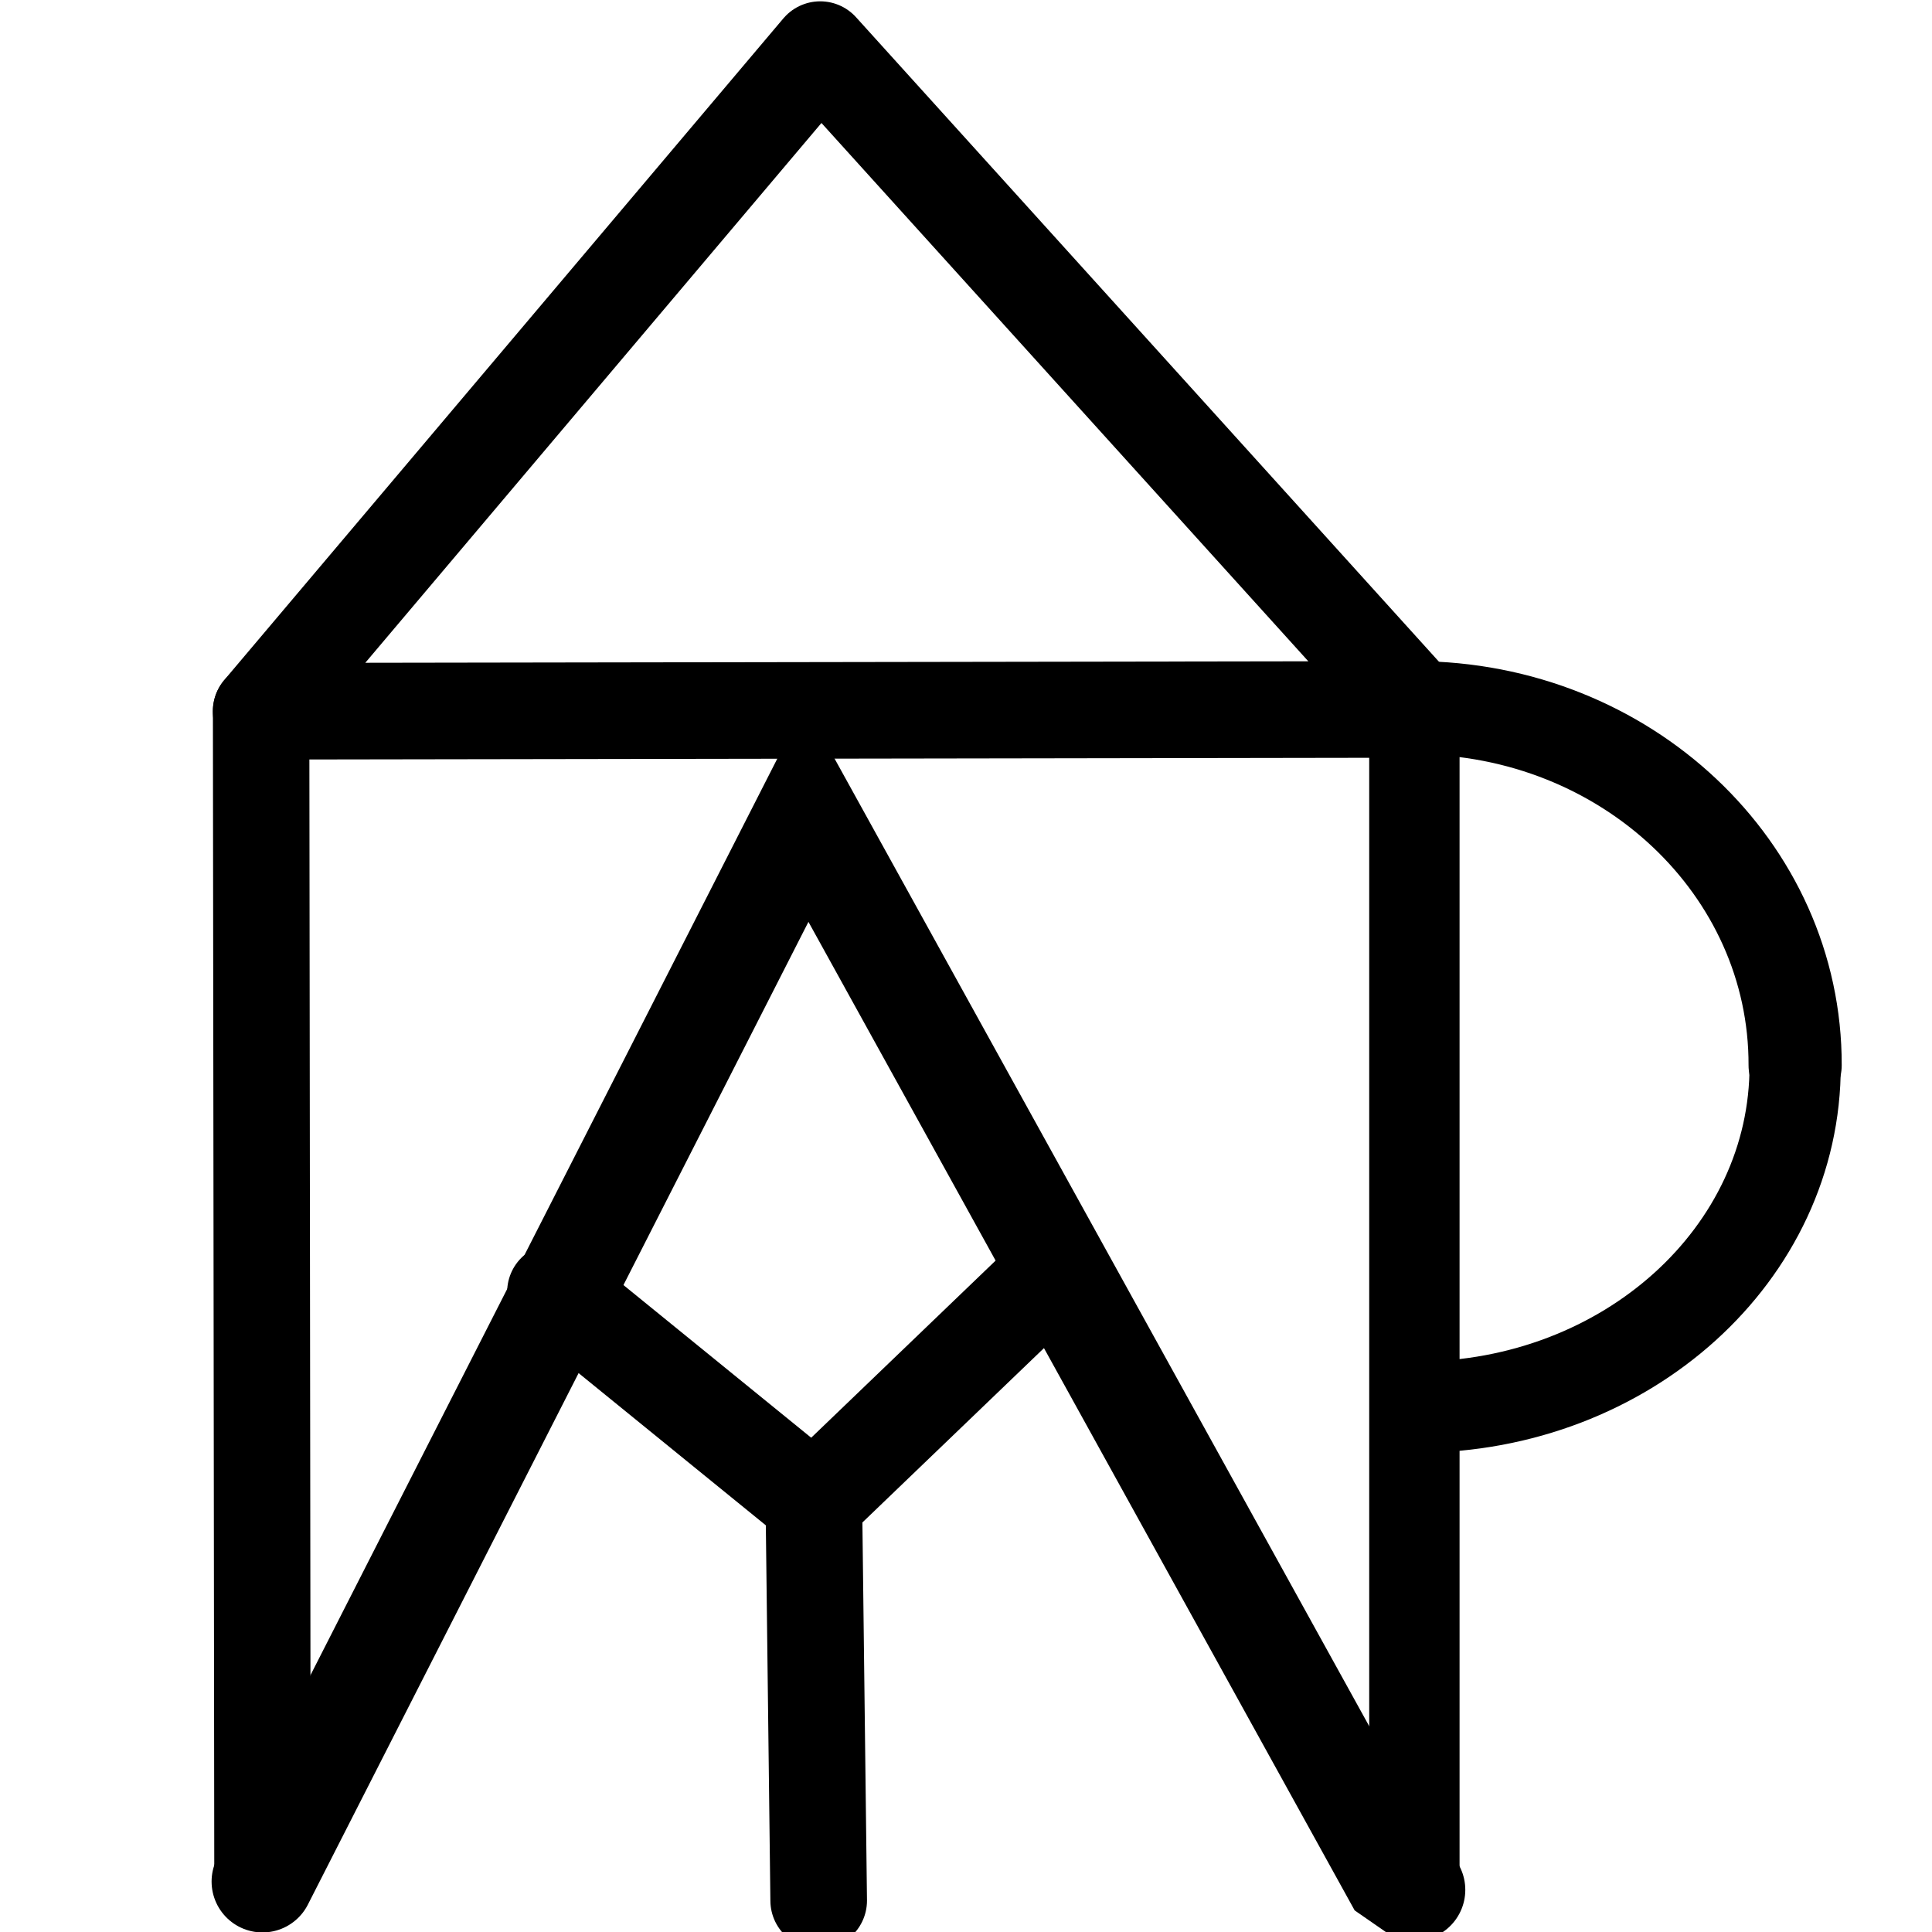 <?xml version="1.0" encoding="UTF-8"?>
<svg xmlns:foaf="http://xmlns.com/foaf/0.1/" xmlns:svg="http://www.w3.org/2000/svg"
     xmlns:dc="http://purl.org/dc/elements/1.1/"
     xmlns:crm="http://www.cidoc-crm.org/cidoc-crm/"
     xmlns="http://www.w3.org/2000/svg"
     xmlns:sodipodi="http://sodipodi.sourceforge.net/DTD/sodipodi-0.dtd"
     xmlns:cc="http://creativecommons.org/ns#"
     xmlns:inkscape="http://www.inkscape.org/namespaces/inkscape"
     xmlns:nmo="http://nomisma.org/ontology#"
     xmlns:rdf="http://www.w3.org/1999/02/22-rdf-syntax-ns#"
     width="400"
     height="400"
     xml:space="preserve">
  <title property="dc:title">Monogram 1448</title><desc proprety="dc:description">Monogram 1448 published by Nomisma.org. See matching URIs and bibliographic references for further information about the usage of this symbol on coinage.</desc>
    <desc xmlns:xlink="http://www.w3.org/1999/xlink" property="dc:creator">Corpus Nummorum https://www.corpus-nummorum.eu</desc>
    <desc xmlns:xlink="http://www.w3.org/1999/xlink">lettercomb: ΑΔΡΠ</desc>    
    <path xmlns:xlink="http://www.w3.org/1999/xlink" fill="none" stroke="#000000"
         stroke-linecap="round"
         stroke-linejoin="round"
         stroke-width="19.964"
         d="m54.347 389.398-.286-242.141"/>
<path xmlns:xlink="http://www.w3.org/1999/xlink" fill="none" stroke="#000000"
         stroke-linecap="round"
         stroke-linejoin="round"
         stroke-width="18.707"
         d="M292.834 147.957V391.27"/>
<path xmlns:xlink="http://www.w3.org/1999/xlink" fill="none" stroke="#000000"
         stroke-linecap="round"
         stroke-linejoin="round"
         stroke-width="20"
         d="M54.061 147.257 169.817 10.274l123.552 136.605z"/>
<path xmlns:xlink="http://www.w3.org/1999/xlink" fill="none" stroke="#000000"
         stroke-linecap="round"
         stroke-linejoin="round"
         stroke-width="18.891"
         d="M293.383 291.342c43.397-.105 78.403-31.77 78.28-70.774"/>
<path xmlns:xlink="http://www.w3.org/1999/xlink" fill="none" stroke="#000000"
         stroke-linecap="round"
         stroke-linejoin="round"
         stroke-width="19.289"
         d="M293.013 146.523c43.597.11 78.768 33.245 78.65 74.045"/>
<path xmlns:xlink="http://www.w3.org/1999/xlink"
         d="M54.347 389.551 167 168.382l121.5 219.886 4.334 3.002v0"
         style="fill:none;stroke:#000;stroke-width:21.08;stroke-linecap:round;stroke-linejoin:miter;stroke-miterlimit:4;stroke-dasharray:none;stroke-opacity:1"/>
<path xmlns:xlink="http://www.w3.org/1999/xlink"
         d="m115 267.5 53.5 43.5 50.5-48.5M168.5 311l1 82.5"
         style="fill:none;stroke:#000;stroke-width:20;stroke-linecap:round;stroke-linejoin:miter;stroke-opacity:1;stroke-miterlimit:4;stroke-dasharray:none"/>
</svg>